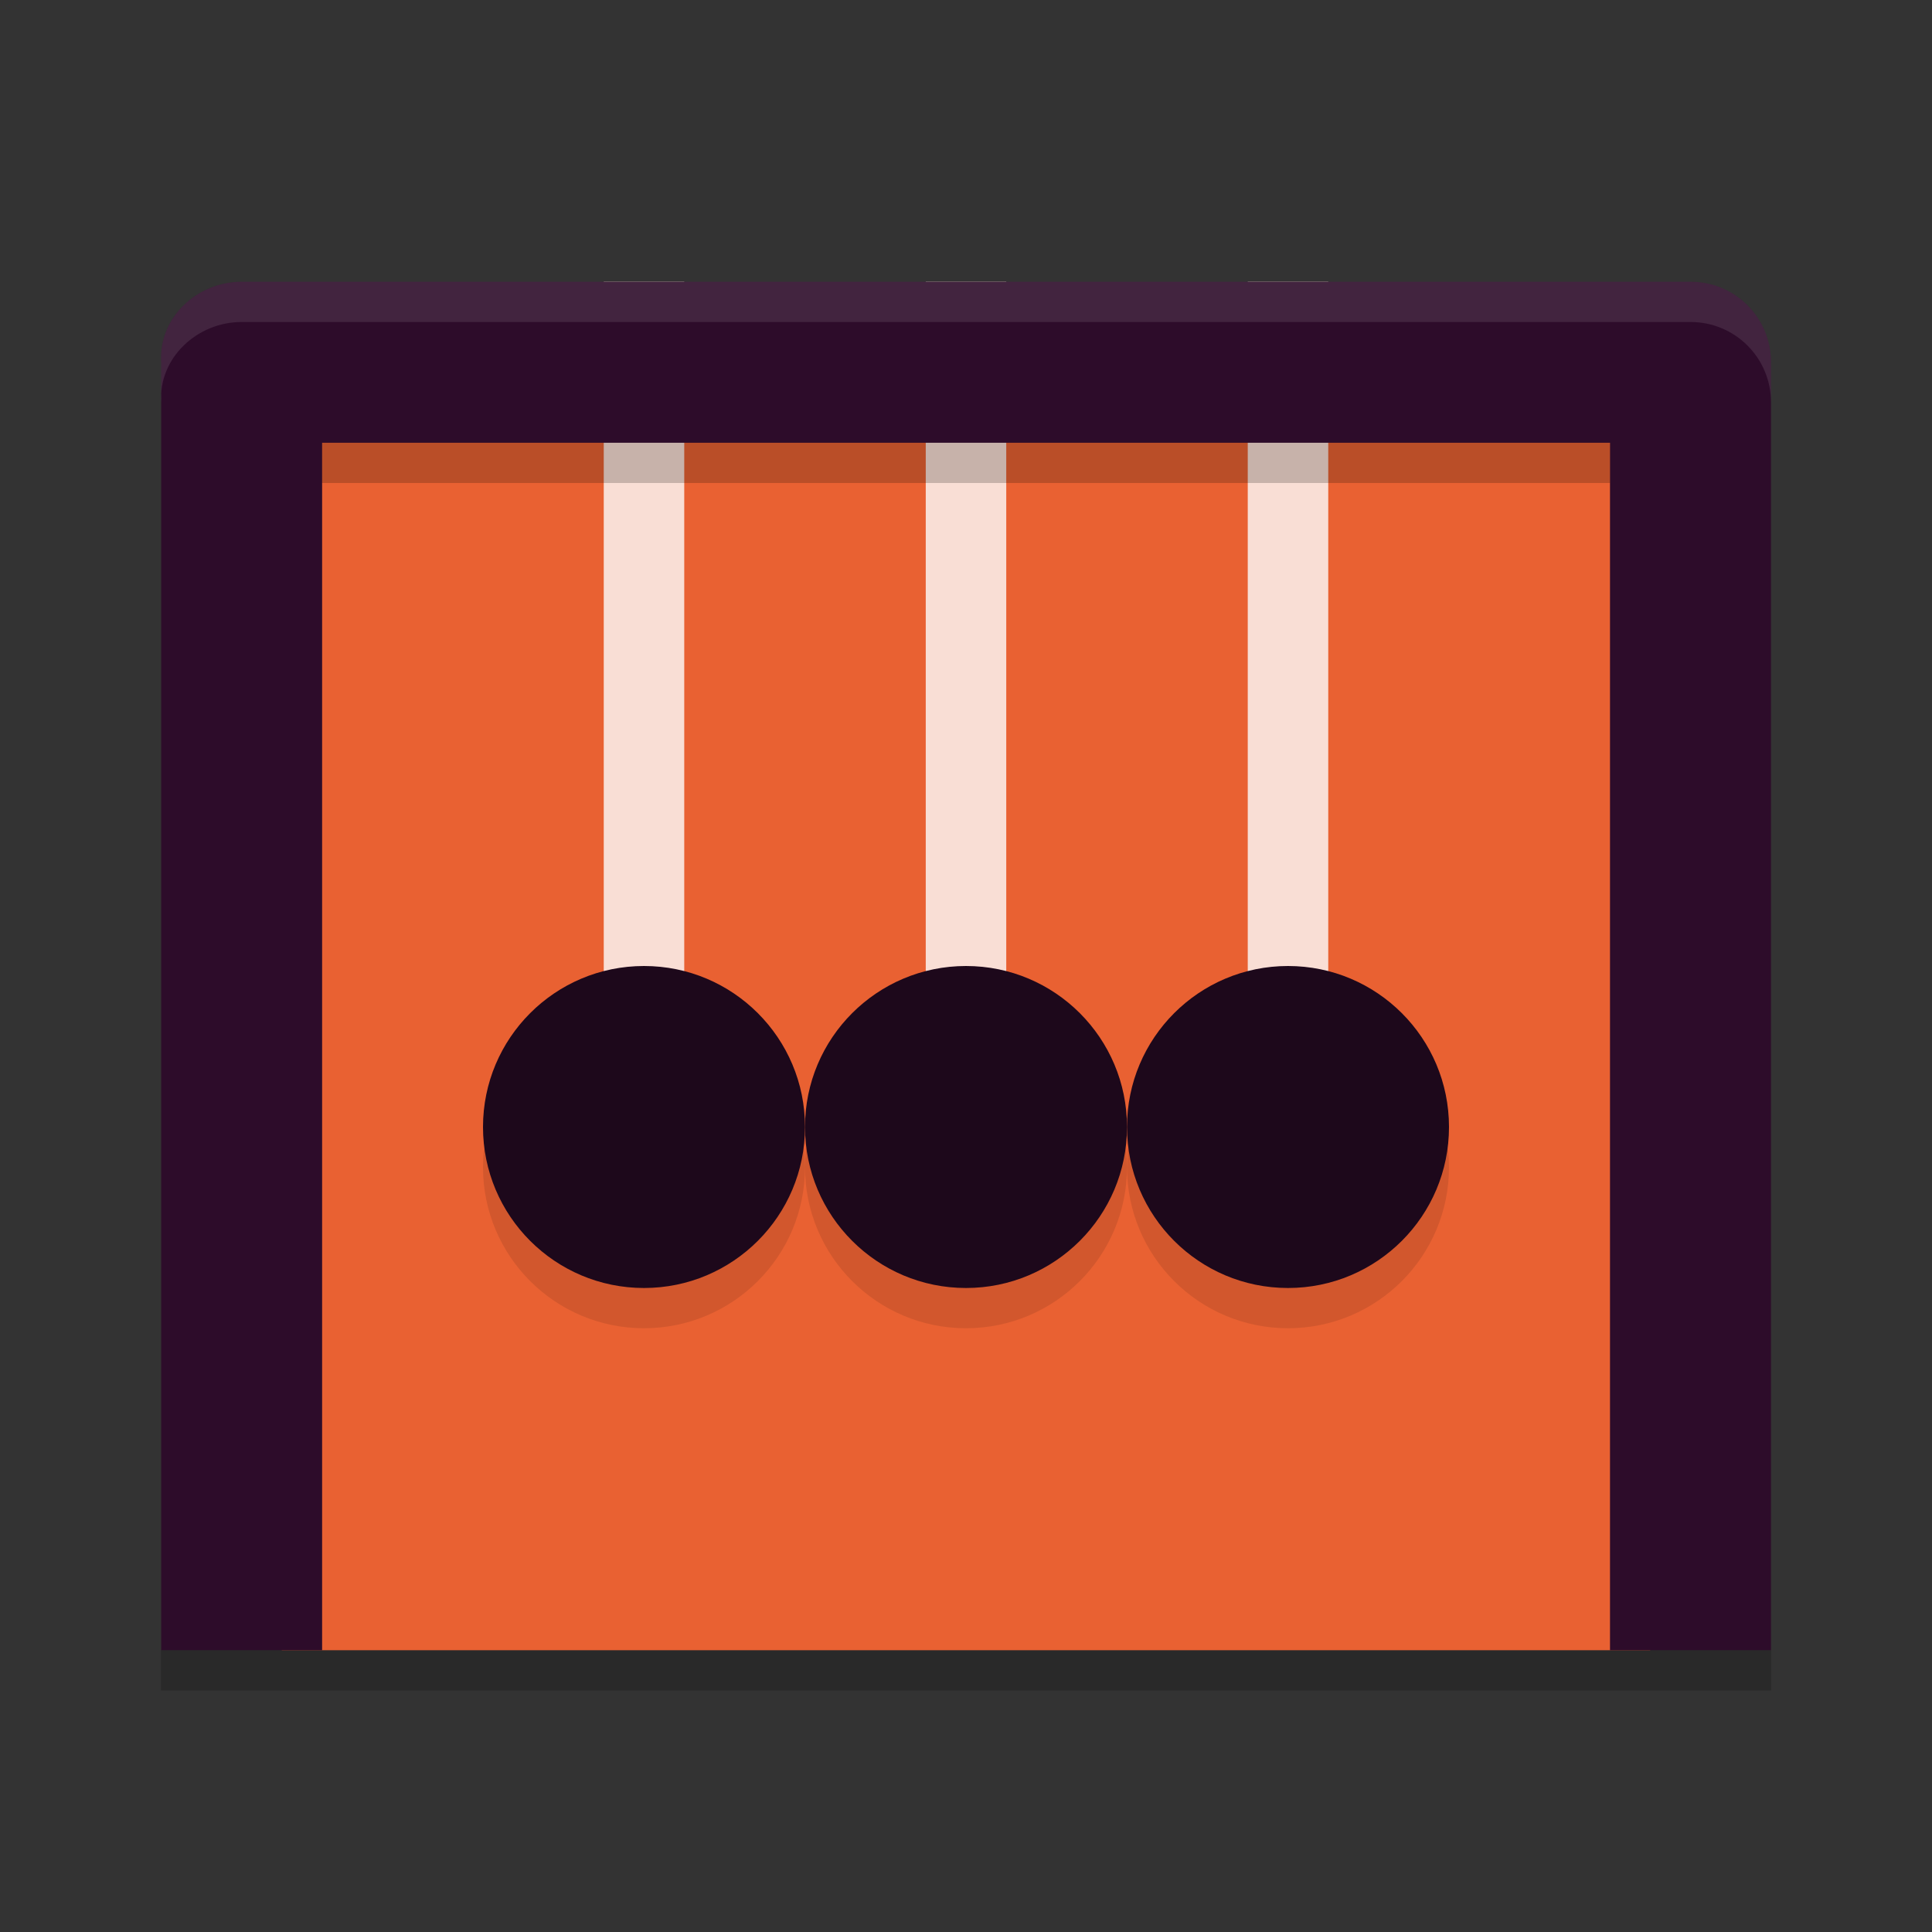 <svg xmlns="http://www.w3.org/2000/svg" width="48" height="48" version="1">
 <rect width="100%" height="100%" fill="#333333" stroke="none"/>
 <rect style="fill:#e96132" width="34" height="31" x="7" y="10"/>
 <rect style="fill:#f9ded5" width="2" height="20" x="31" y="7"/>
 <rect style="fill:#f9ded5" width="2" height="20" x="23" y="7"/>
 <rect style="fill:#f9ded5" width="2" height="20" x="15" y="7"/>
 <circle style="opacity:0.1" cx="16" cy="29" r="4"/>
 <circle style="fill:#1d081b" cx="16" cy="28" r="4"/>
 <path style="fill:#2d0c2a" d="M 6.003,7 C 4.895,7 3.934,7.894 4.004,9 V 41 H 8.003 V 11 H 40 V 41 H 44 V 9 C 44,7.892 43.108,7 42,7 Z"/>
 <circle style="opacity:0.1" cx="24" cy="29" r="4"/>
 <circle style="fill:#1d081b" cx="24" cy="28" r="4"/>
 <circle style="opacity:0.1" cx="32" cy="29" r="4"/>
 <circle style="fill:#1d081b" cx="32" cy="28" r="4"/>
 <path style="fill:#ffffff;opacity:0.1" d="M 6.004 7 C 4.896 7 3.935 7.894 4.004 9 L 4.004 10 C 3.935 8.894 4.896 8 6.004 8 L 42 8 C 43.108 8 44 8.892 44 10 L 44 9 C 44 7.892 43.108 7 42 7 L 6.004 7 z"/>
 <rect style="opacity:0.2" width="40" height="1" x="4" y="41"/>
 <rect style="opacity:0.2" width="32" height="1" x="8" y="11"/>
</svg>
